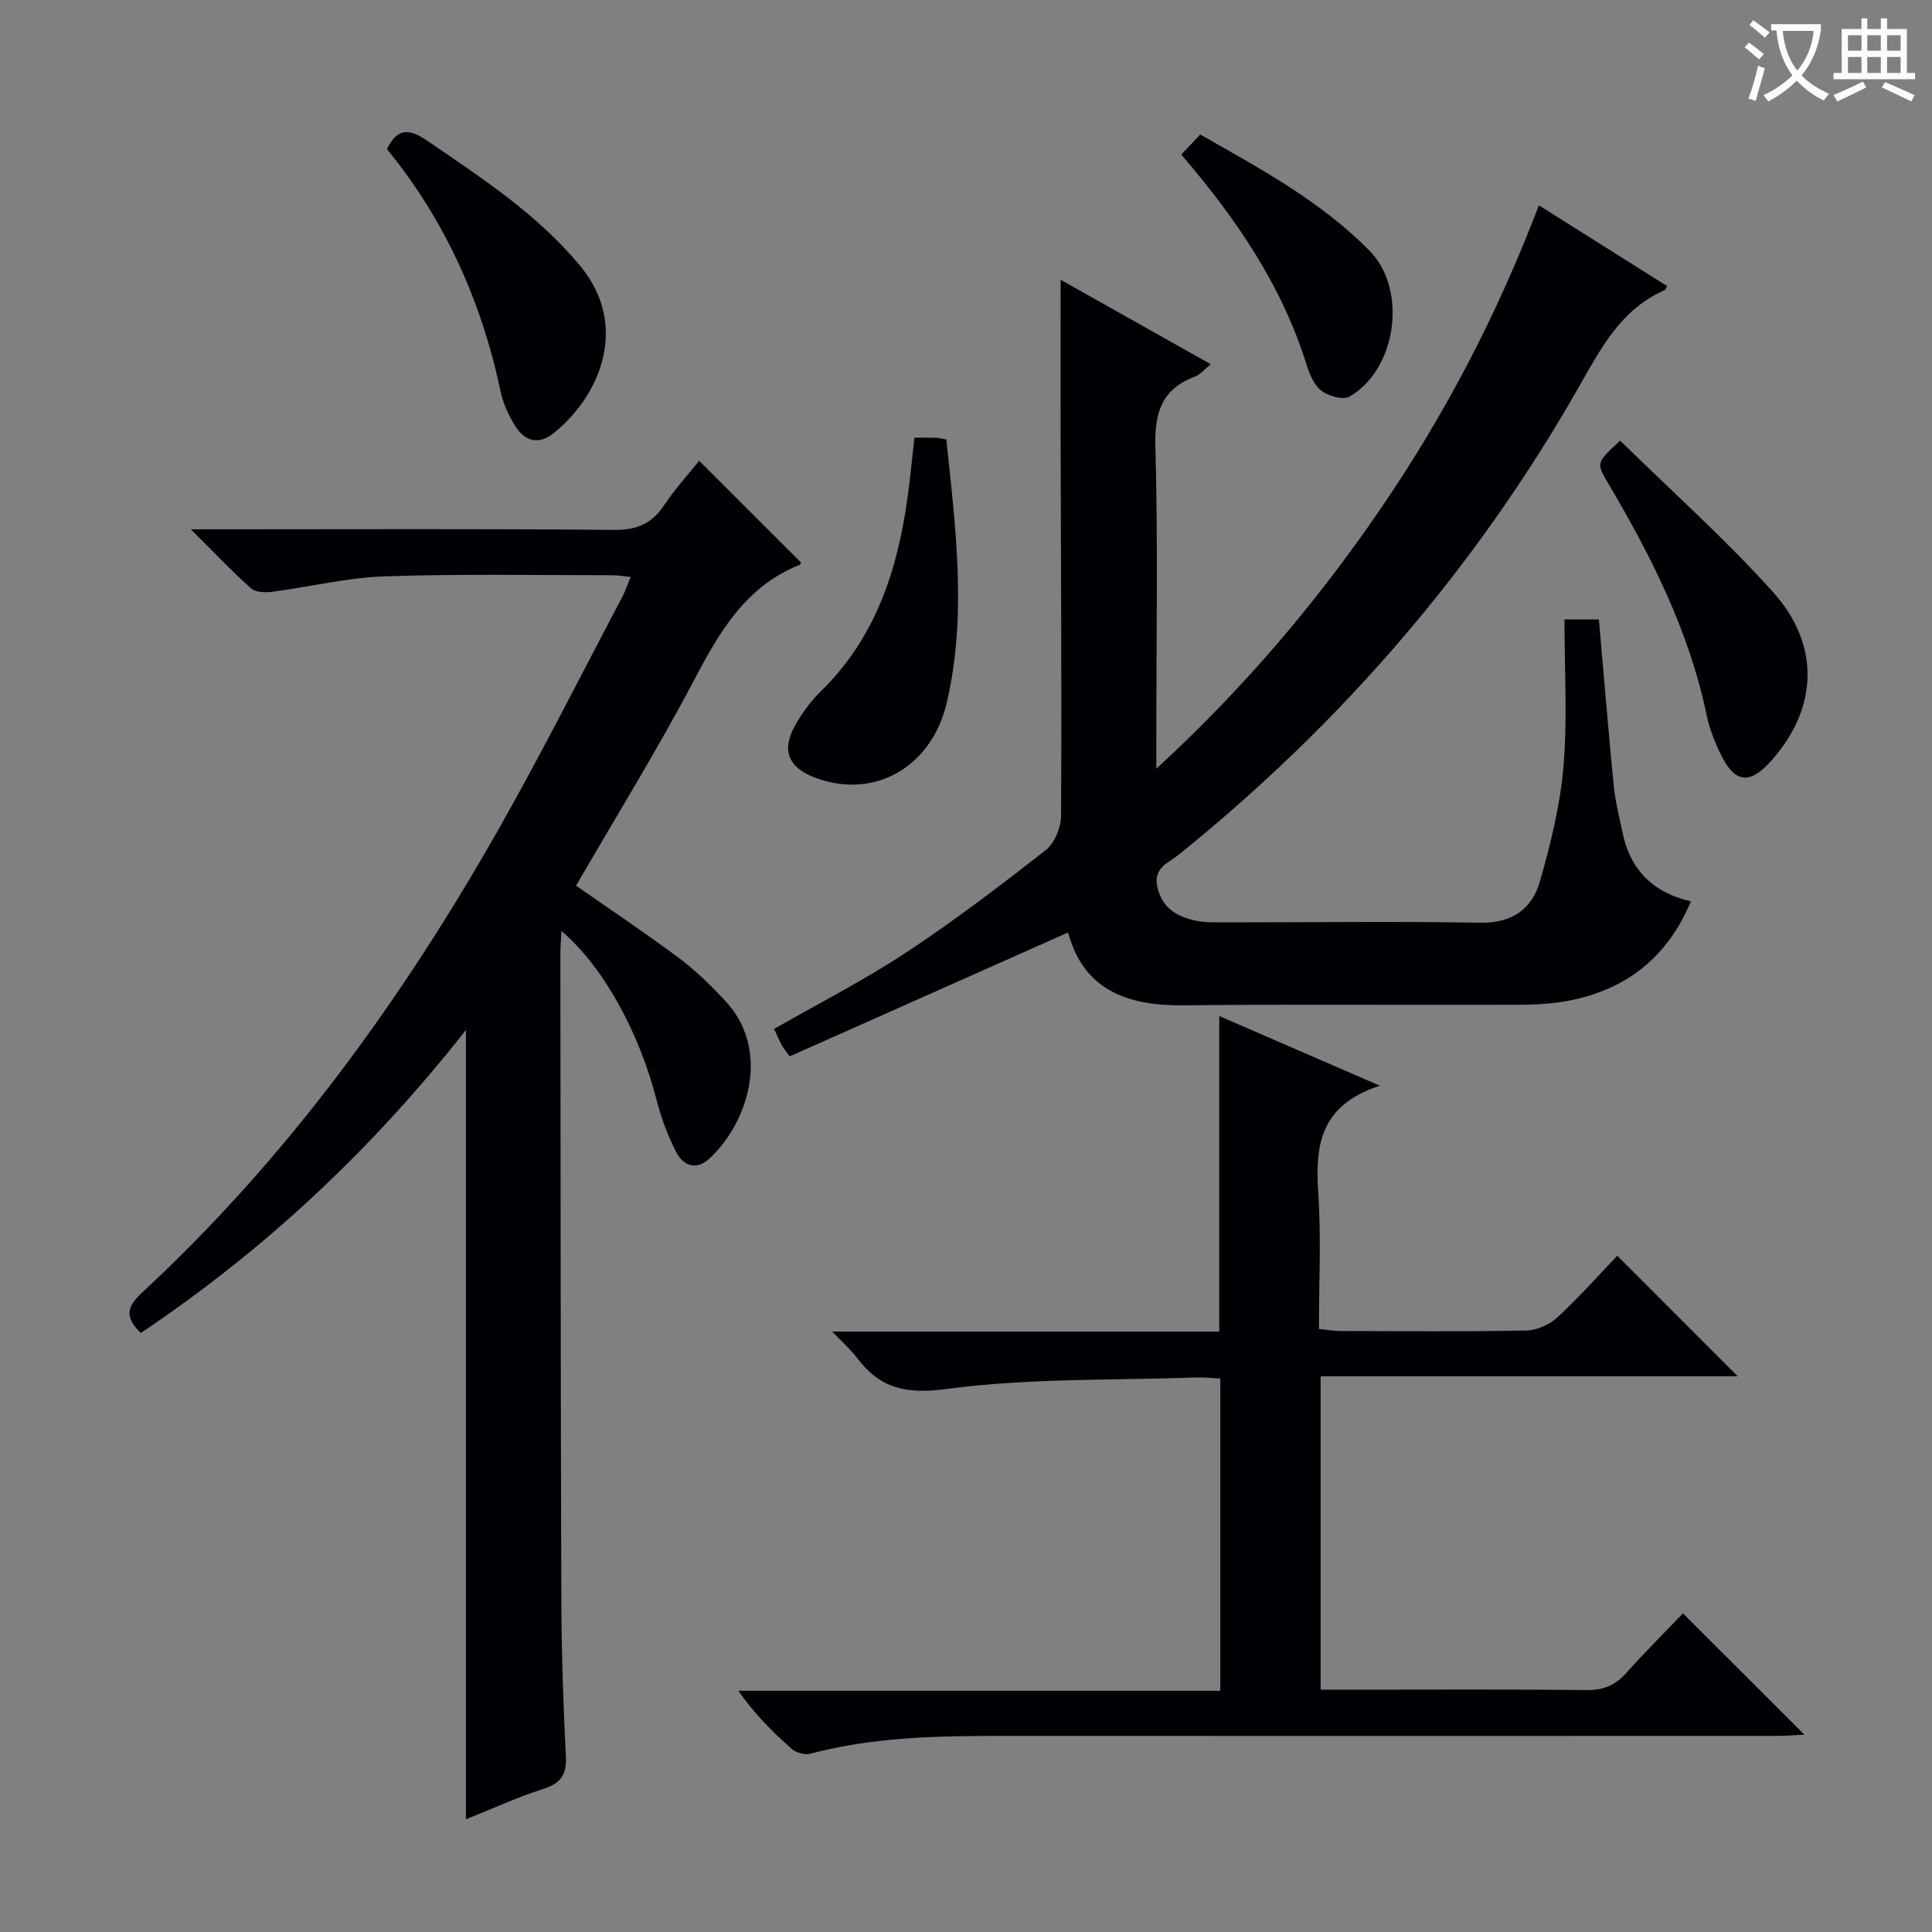 <svg enable-background="new 0 0 400 400" viewBox="0 0 400 400" xmlns="http://www.w3.org/2000/svg"><rect x="0" y="0" width="400" height="400" fill="#808080" stroke="none"/><g fill="#010105"><path d="m323.91 128.25h7.12c1.03 11.65 1.96 23.07 3.08 34.46.32 3.28 1.17 6.51 1.84 9.75 1.58 7.57 6.17 12.3 14.13 14.17-4.7 11.2-12.79 17.81-24.2 20.33-3.53.78-7.24 1.04-10.88 1.06-23.33.09-46.67-.13-69.99.12-11.67.12-20.67-3.17-23.87-15.08-19.33 8.6-38.49 17.13-57.65 25.65-.95-1.33-1.38-1.82-1.67-2.38-.53-1.01-.98-2.06-1.55-3.3 9.23-5.29 18.55-10.04 27.24-15.76 9.99-6.58 19.53-13.86 28.96-21.23 1.84-1.44 3.19-4.68 3.21-7.1.15-25.66-.03-51.32-.09-76.99-.03-11.29 0-22.57 0-34.03 9.59 5.39 20.15 11.33 31.09 17.49-1.29 1.03-2.15 2.13-3.28 2.55-6.75 2.56-8.38 7.28-8.19 14.36.55 19.98.19 39.99.19 59.99v6.85c18.25-16.78 33.24-34.53 46.44-53.83 13.29-19.42 24.14-40.16 32.77-62.82 9.09 5.72 17.83 11.23 26.56 16.73-.31.54-.36.77-.49.82-9.18 3.99-13.34 12.26-17.97 20.37-21.37 37.44-49.12 69.47-82.67 96.53-2.11 1.7-5.46 2.73-4.37 6.93 1.11 4.28 4.1 5.88 7.81 6.7 1.92.43 3.98.38 5.97.38 17.67.01 35.33-.25 52.99.07 6.63.12 10.76-2.85 12.39-8.57 2.21-7.77 4.2-15.75 4.87-23.77.84-9.89.21-19.92.21-30.45z"/><path d="m144.76 95.41c7.34 7.33 14.16 14.14 21.06 21.02 0 0-.05.43-.25.51-11.15 4.44-16.58 13.81-21.86 23.86-7.58 14.4-16.17 28.27-24.44 42.57 7.03 4.91 14.31 9.77 21.32 14.99 3.44 2.57 6.56 5.65 9.51 8.79 9.65 10.26 4.75 25.33-3.18 32.68-2.82 2.61-5.47 1.53-6.96-1.38-1.72-3.36-3.07-7-4.01-10.66-3.63-14.13-11.03-27.65-19.72-35.06-.08 1.89-.21 3.46-.21 5.03.05 44.49.05 88.98.2 133.48.04 10.81.4 21.63.94 32.43.19 3.85-1.13 5.58-4.75 6.73-5.33 1.7-10.45 4.07-15.94 6.26 0-54.54 0-108.55 0-163.42-19.36 24.64-41.61 45.52-67.32 62.74-3.17-3.08-3.11-5.23.15-8.25 30.34-28.1 54.26-61.21 74.5-97.06 8.74-15.48 16.73-31.37 25.04-47.09.61-1.15 1.02-2.41 1.73-4.13-1.58-.15-2.8-.36-4.01-.36-15.66.01-31.34-.3-46.99.24-7.73.27-15.4 2.17-23.11 3.18-1.46.19-3.49.18-4.44-.67-3.95-3.5-7.58-7.35-12.51-12.25h6.65c27 0 53.99-.13 80.99.12 4.71.04 7.8-1.3 10.36-5.12 2.18-3.28 4.88-6.23 7.25-9.18z"/><path d="m285.67 224.78c-12.6 4.13-13.39 12.65-12.73 22.42.61 9.11.13 18.3.13 27.94 1.61.16 3.02.43 4.43.43 12.83.03 25.66.15 38.48-.1 2.19-.04 4.81-1.2 6.43-2.7 4.51-4.16 8.6-8.78 12.43-12.78 8.64 8.65 16.82 16.84 24.93 24.95-28.09 0-57.05 0-86.35 0v64.89h6.52c16.16 0 32.32-.1 48.48.08 3.47.04 5.97-.93 8.26-3.51 3.85-4.33 7.97-8.41 11.76-12.37 8.6 8.59 16.59 16.57 25.15 25.12-2.09.09-3.93.25-5.76.25-53.31.01-106.62.03-159.93 0-13.48-.01-26.91.17-40.08 3.68-1.15.31-2.97-.18-3.88-.98-3.98-3.5-7.73-7.25-11.07-12.04h99.78c0-21.84 0-43.05 0-64.65-1.68-.08-3.3-.27-4.91-.22-17.27.61-34.7.11-51.75 2.38-8.45 1.13-13.76-.09-18.56-6.45-1.26-1.66-2.86-3.06-5.13-5.44h80.13c0-21.99 0-43.36 0-65.32 10.55 4.58 21 9.11 33.24 14.42z"/><path d="m189.32 90.62c1.73 0 3.06-.03 4.38.01.63.02 1.26.2 2.23.36 1.91 18.23 4.31 36.36.1 54.45-3.14 13.49-15.13 20.13-27.22 15.59-5.6-2.1-7.09-5.65-4.18-10.85 1.44-2.58 3.27-5.06 5.38-7.12 11.27-11.03 15.81-25 17.89-40.08.55-3.92.91-7.86 1.42-12.36z"/><path d="m80.11 30.86c2.35-4.82 5.04-3.98 8.5-1.62 11.25 7.7 22.65 15.13 31.5 25.79 10.22 12.32 4.23 26.82-5.44 34.61-3.16 2.55-6.01 1.74-7.99-1.43-1.38-2.21-2.54-4.74-3.07-7.27-3.92-18.66-11.61-35.54-23.5-50.08z"/><path d="m335.44 91.23c10.71 10.51 21.76 20.36 31.6 31.3 9.91 11.02 9.3 23.94-.08 34.71-4.74 5.44-7.87 5.03-10.98-1.63-1.11-2.39-2.09-4.92-2.62-7.48-3.6-17.31-11.4-32.82-20.29-47.87-2.62-4.42-2.66-4.4 2.37-9.03z"/><path d="m244.57 32c1.4-1.48 2.51-2.67 3.92-4.15 12.43 7.07 25 13.82 35.09 24.1 7.88 8.04 5.58 24.5-4.15 30.15-1.34.78-4.41-.09-5.88-1.22-1.55-1.2-2.47-3.54-3.1-5.56-5.12-16.33-14.53-30.08-25.88-43.32z"/></g><path d="m362.1 8.8c1.1.8 2.1 1.6 3.1 2.4l-1 1.1c-1.3-1.1-2.3-2-3-2.5zm1.9 4.8c.5.2.9.4 1.4.5-.6 2.3-1.3 4.5-1.9 6.8l-1.5-.5c.8-2.1 1.4-4.3 2-6.8zm-1-9.4c1.3.9 2.4 1.8 3.4 2.5l-1 1.1c-1.4-1.2-2.4-2.1-3.2-2.6zm3.7 2.2v-1.4h10.3v1.2c-.5 3.6-1.8 6.8-4 9.4 1.5 1.6 3.4 2.8 5.7 3.8-.3.4-.7.8-1.1 1.4-2.3-1.1-4.1-2.5-5.6-4.1-1.6 1.6-3.6 3.1-5.9 4.3-.3-.5-.7-.9-1-1.3 2.4-1.1 4.4-2.5 6-4.1-1.9-2.5-3-5.6-3.3-9.3h-1.1zm8.8 0h-6.4c.3 3.3 1.3 6 3 8.2 2-2.3 3.1-5.1 3.4-8.2z" fill="#fcfbfa"/><path d="m385.3 3.8h1.3v2.2h2.8v-2.2h1.3v2.2h4.1v9.1h1.7v1.3h-16.9v-1.3h1.7v-9.1h4.1v-2.2zm.4 13.1.7 1.2c-1.8.9-3.8 1.9-6 2.9-.2-.4-.5-.8-.8-1.3 2.3-1 4.3-1.9 6.1-2.8zm-3.1-6.4h2.8v-3.2h-2.8zm0 4.6h2.8v-3.3h-2.8zm4-4.6h2.8v-3.2h-2.8zm0 4.6h2.8v-3.3h-2.8zm3.7 1.9c2.1.9 4.1 1.8 6.1 2.7l-.7 1.3c-2.2-1.1-4.2-2-6.1-2.9zm3.2-9.7h-2.8v3.2h2.8zm-2.8 7.8h2.8v-3.3h-2.8z" fill="#fcfbfa"/></svg>